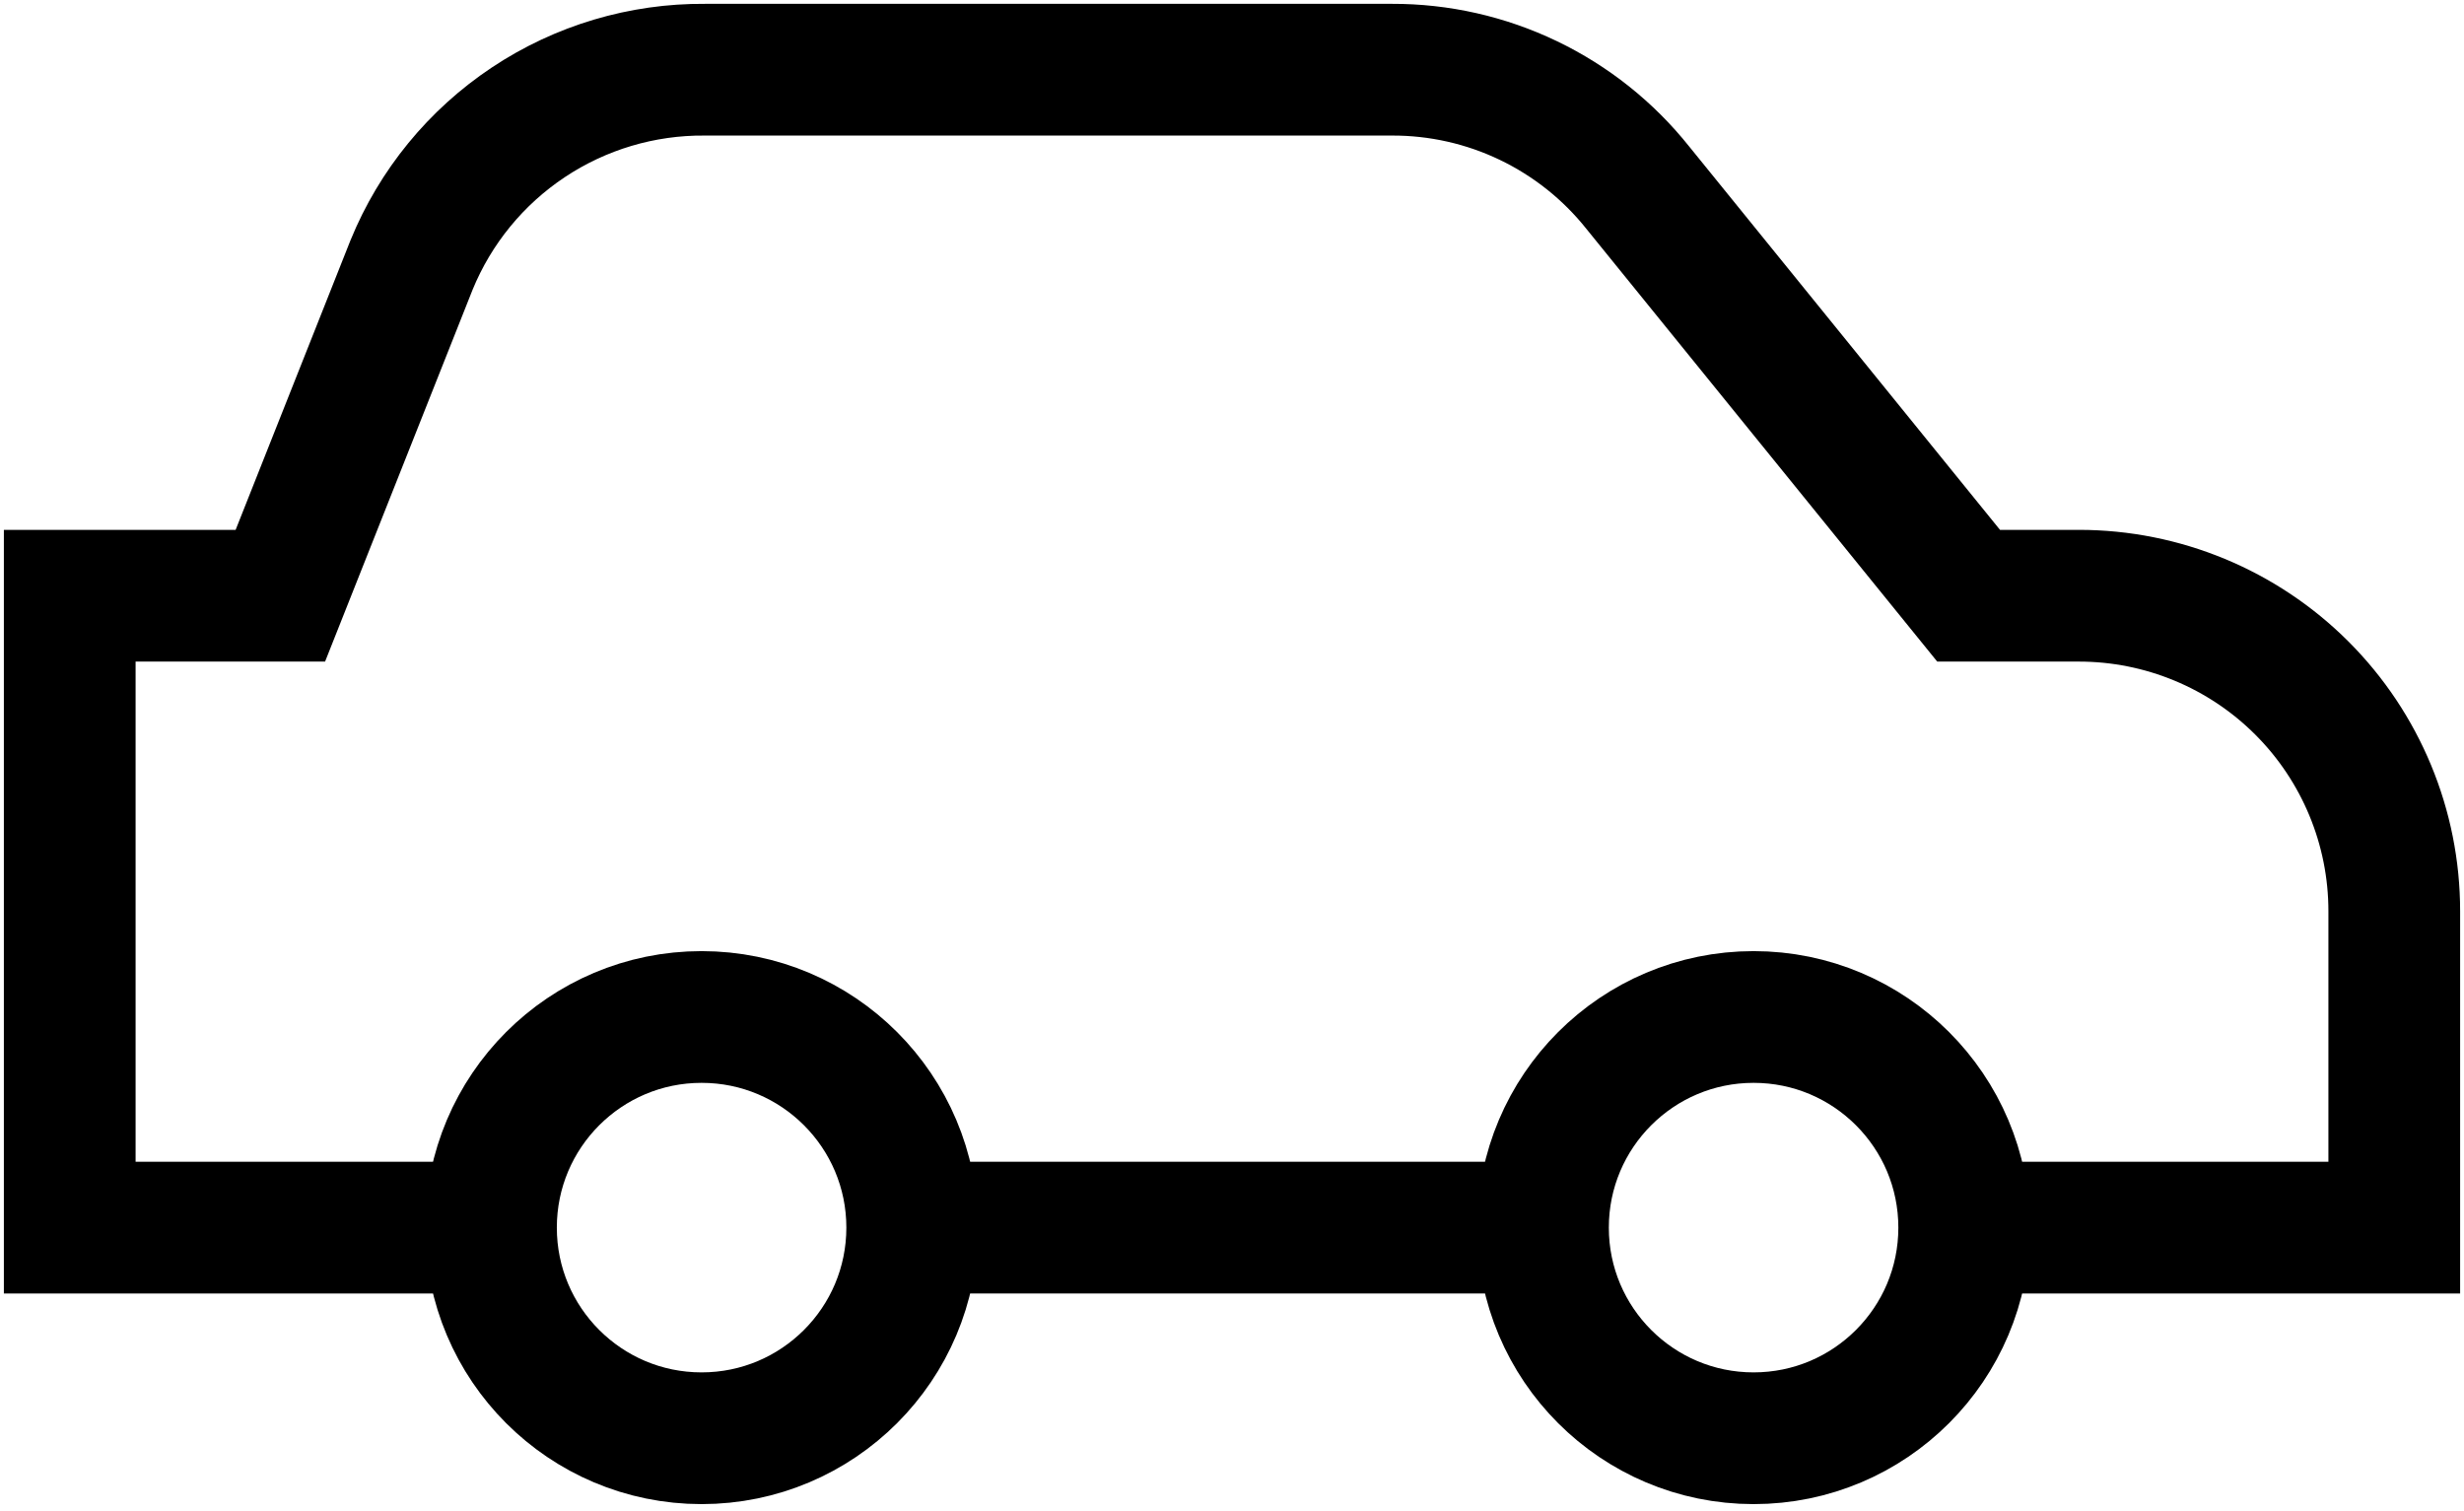 <svg width="318" height="195" viewBox="0 0 318 195" fill="none" xmlns="http://www.w3.org/2000/svg">
<path d="M90.546 185.608C105.559 185.608 117.729 173.438 117.729 158.426C117.729 143.414 105.559 131.244 90.546 131.244C75.534 131.244 63.364 143.414 63.364 158.426C63.364 173.438 75.534 185.608 90.546 185.608Z" stroke="black" stroke-width="17" stroke-miterlimit="10"/>
<path d="M226.315 185.608C241.327 185.608 253.497 173.438 253.497 158.426C253.497 143.414 241.327 131.244 226.315 131.244C211.303 131.244 199.133 143.414 199.133 158.426C199.133 173.438 211.303 185.608 226.315 185.608Z" stroke="black" stroke-width="17" stroke-miterlimit="10"/>
<path d="M199.133 158.426H117.729" stroke="black" stroke-width="17" stroke-miterlimit="10"/>
<path d="M63.364 158.426H9V76.879H36.182L53.118 34.185C56.189 26.684 61.436 20.276 68.184 15.786C74.931 11.296 82.869 8.931 90.973 8.995H179.636C185.731 8.976 191.753 10.335 197.249 12.973C202.745 15.61 207.573 19.456 211.372 24.223L254.066 76.879H268.298C279.093 76.879 289.445 81.168 297.079 88.801C304.712 96.434 309 106.787 309 117.582V158.426H253.497" stroke="black" stroke-width="17" stroke-miterlimit="10"/>
</svg>
